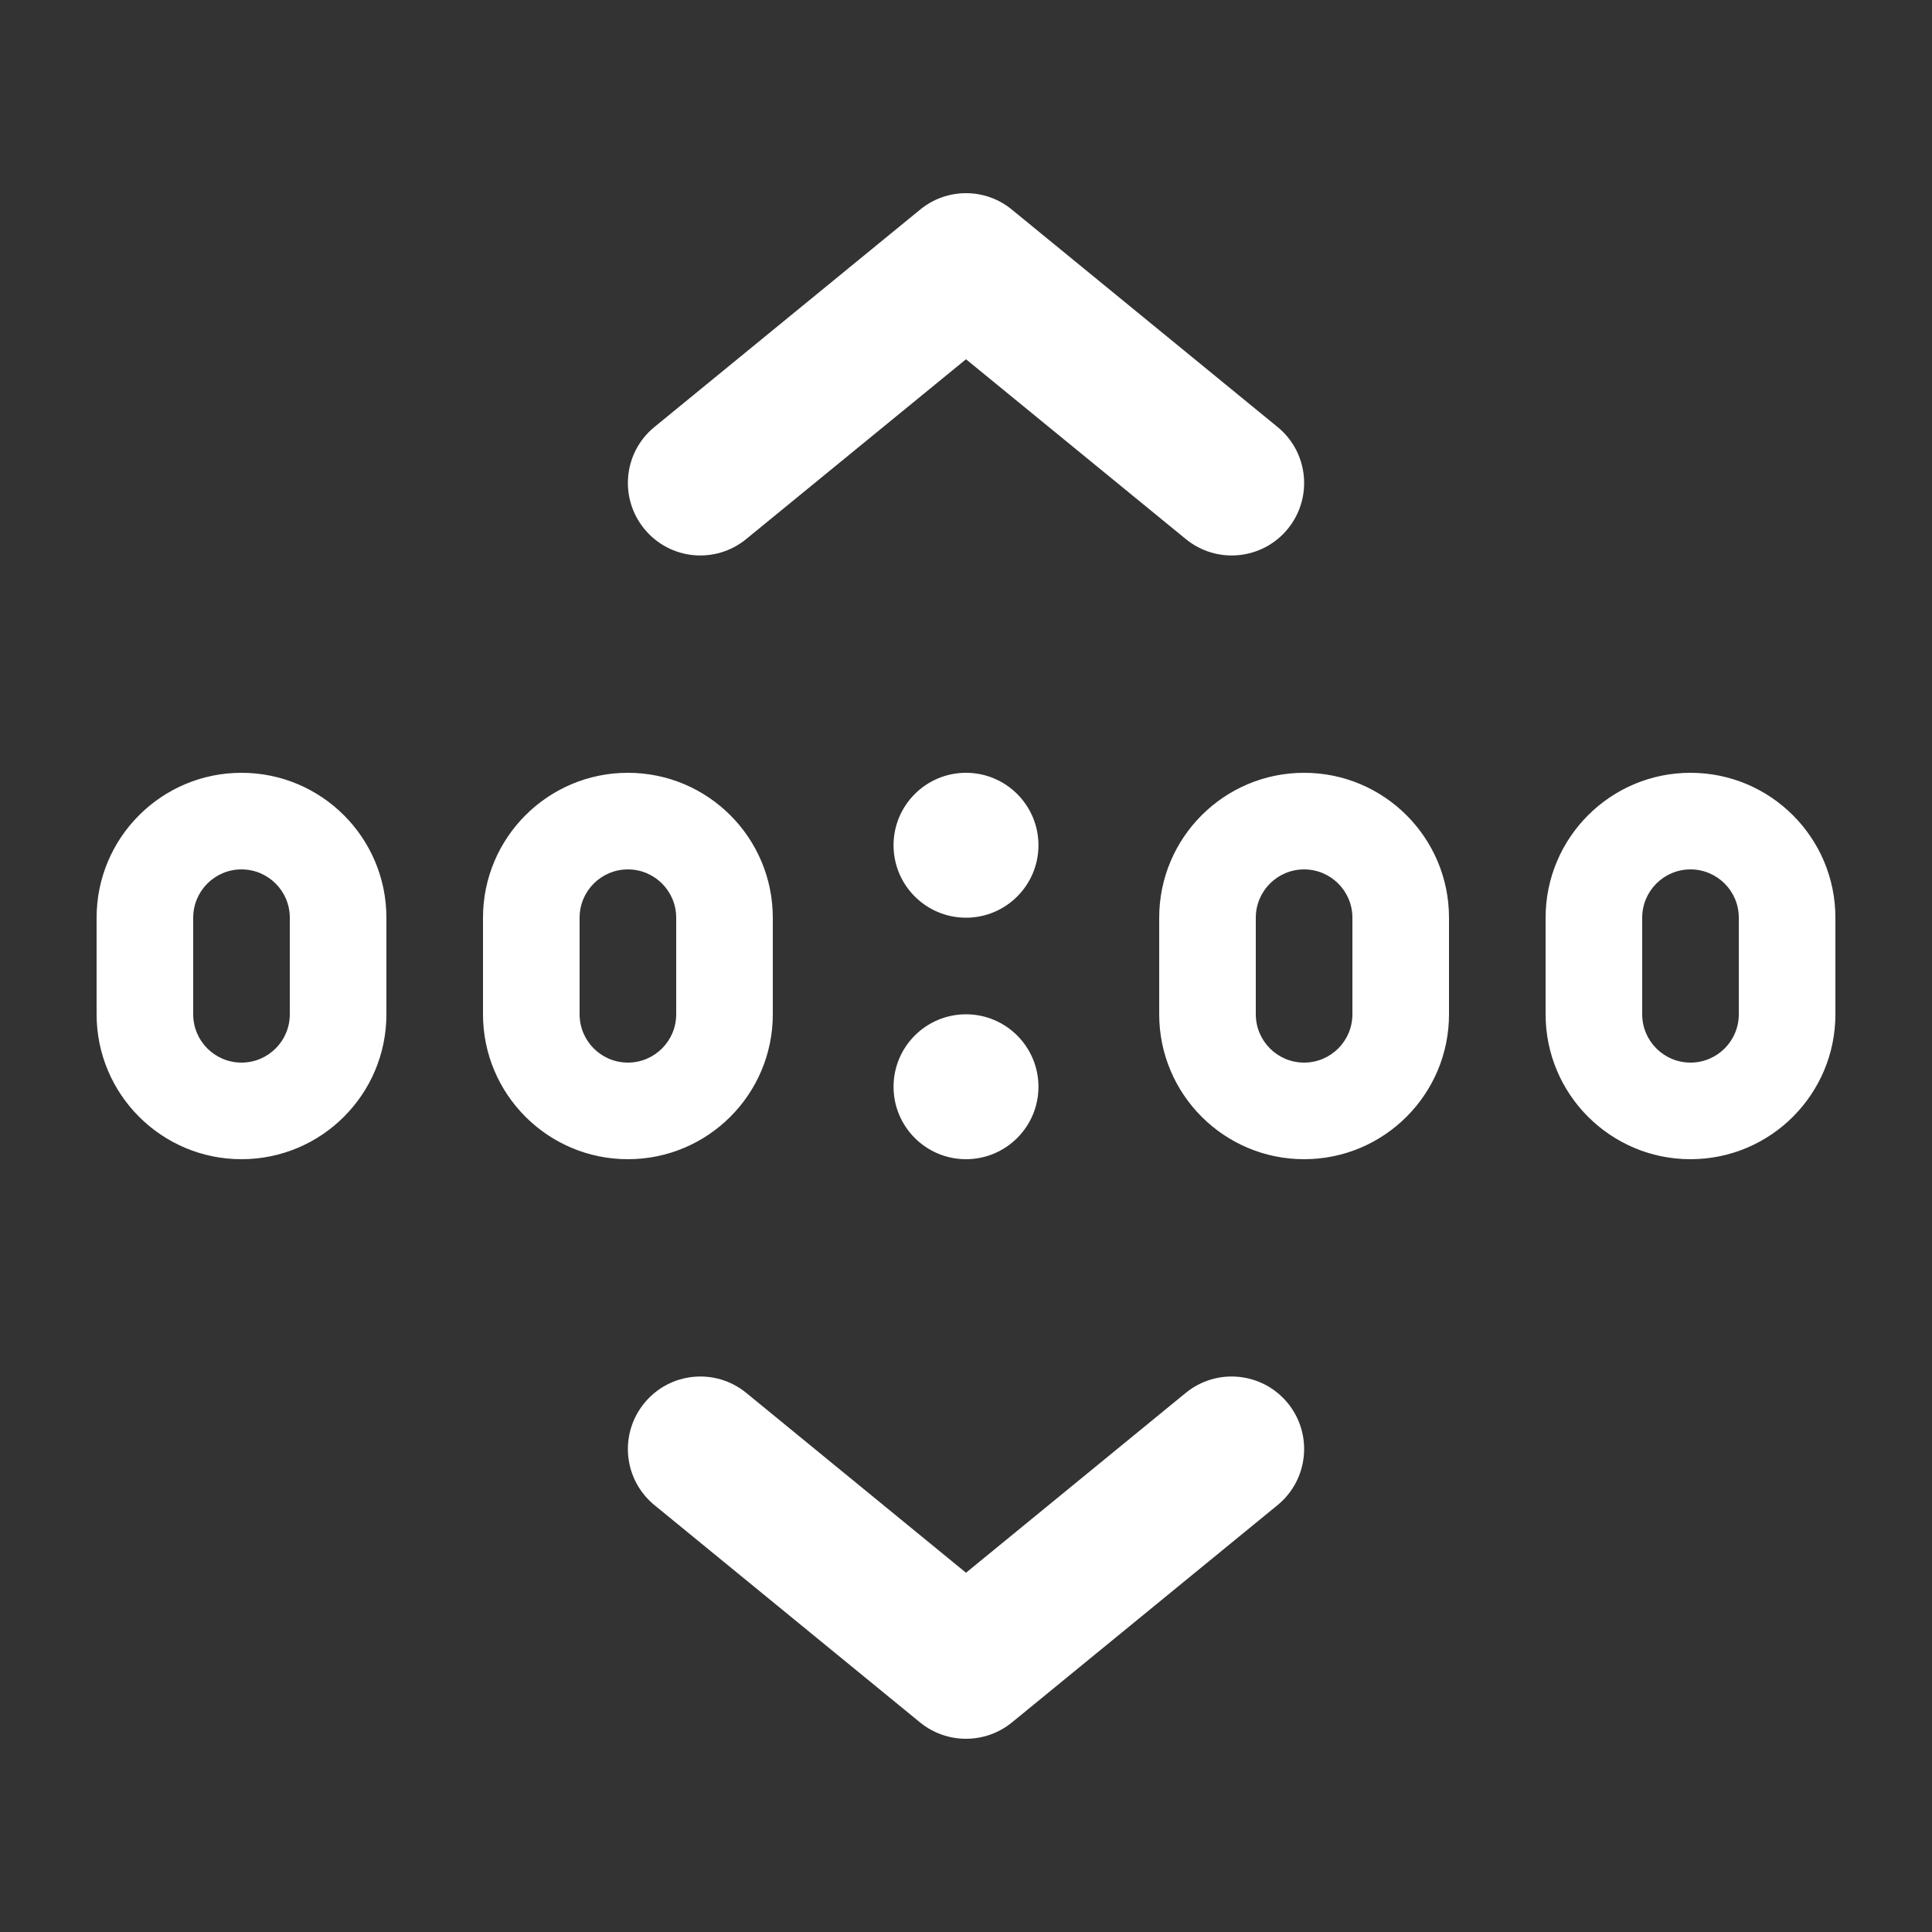 <svg width="20" height="20" viewBox="0 0 20 20" fill="none" xmlns="http://www.w3.org/2000/svg">
<rect x="0" y="0" width="20" height="20" fill="#333333" stroke="none"/>
<path d="M10.475 2.17C10.199 1.943 9.801 1.943 9.525 2.17L6.775 4.42C6.454 4.682 6.407 5.154 6.67 5.475C6.932 5.796 7.404 5.843 7.725 5.58L10 3.719L12.275 5.58C12.596 5.843 13.068 5.796 13.331 5.475C13.593 5.154 13.546 4.682 13.225 4.42L10.475 2.17ZM13.225 15.581L10.475 17.831C10.199 18.056 9.801 18.056 9.525 17.831L6.775 15.581C6.454 15.318 6.407 14.846 6.67 14.525C6.932 14.204 7.404 14.157 7.725 14.419L10 16.281L12.275 14.419C12.596 14.157 13.068 14.204 13.331 14.525C13.593 14.846 13.546 15.318 13.225 15.581ZM10.75 8.75C10.75 9.164 10.414 9.5 10 9.5C9.586 9.5 9.25 9.164 9.25 8.75C9.25 8.336 9.586 8 10 8C10.414 8 10.75 8.336 10.75 8.75ZM10 12C10.414 12 10.75 11.664 10.75 11.25C10.75 10.836 10.414 10.5 10 10.5C9.586 10.5 9.25 10.836 9.25 11.25C9.25 11.664 9.586 12 10 12ZM16 9.5C16 8.672 16.672 8 17.5 8C18.328 8 19 8.672 19 9.5V10.5C19 11.328 18.328 12 17.5 12C16.672 12 16 11.328 16 10.5V9.5ZM17.5 9C17.224 9 17 9.224 17 9.5V10.5C17 10.776 17.224 11 17.5 11C17.776 11 18 10.776 18 10.5V9.5C18 9.224 17.776 9 17.5 9ZM6.5 8C5.672 8 5 8.672 5 9.5V10.5C5 11.328 5.672 12 6.5 12C7.328 12 8 11.328 8 10.5V9.5C8 8.672 7.328 8 6.5 8ZM6 9.5C6 9.224 6.224 9 6.5 9C6.776 9 7 9.224 7 9.5V10.5C7 10.776 6.776 11 6.5 11C6.224 11 6 10.776 6 10.5V9.5ZM12 9.5C12 8.672 12.672 8 13.5 8C14.328 8 15 8.672 15 9.5V10.5C15 11.328 14.328 12 13.5 12C12.672 12 12 11.328 12 10.5V9.5ZM13.5 9C13.224 9 13 9.224 13 9.5V10.5C13 10.776 13.224 11 13.5 11C13.776 11 14 10.776 14 10.5V9.5C14 9.224 13.776 9 13.5 9ZM2.5 8C1.672 8 1 8.672 1 9.5V10.5C1 11.328 1.672 12 2.5 12C3.328 12 4 11.328 4 10.5V9.5C4 8.672 3.328 8 2.5 8ZM2 9.5C2 9.224 2.224 9 2.5 9C2.776 9 3 9.224 3 9.5V10.5C3 10.776 2.776 11 2.5 11C2.224 11 2 10.776 2 10.5V9.5Z" fill="#ffffff"/>
</svg>
